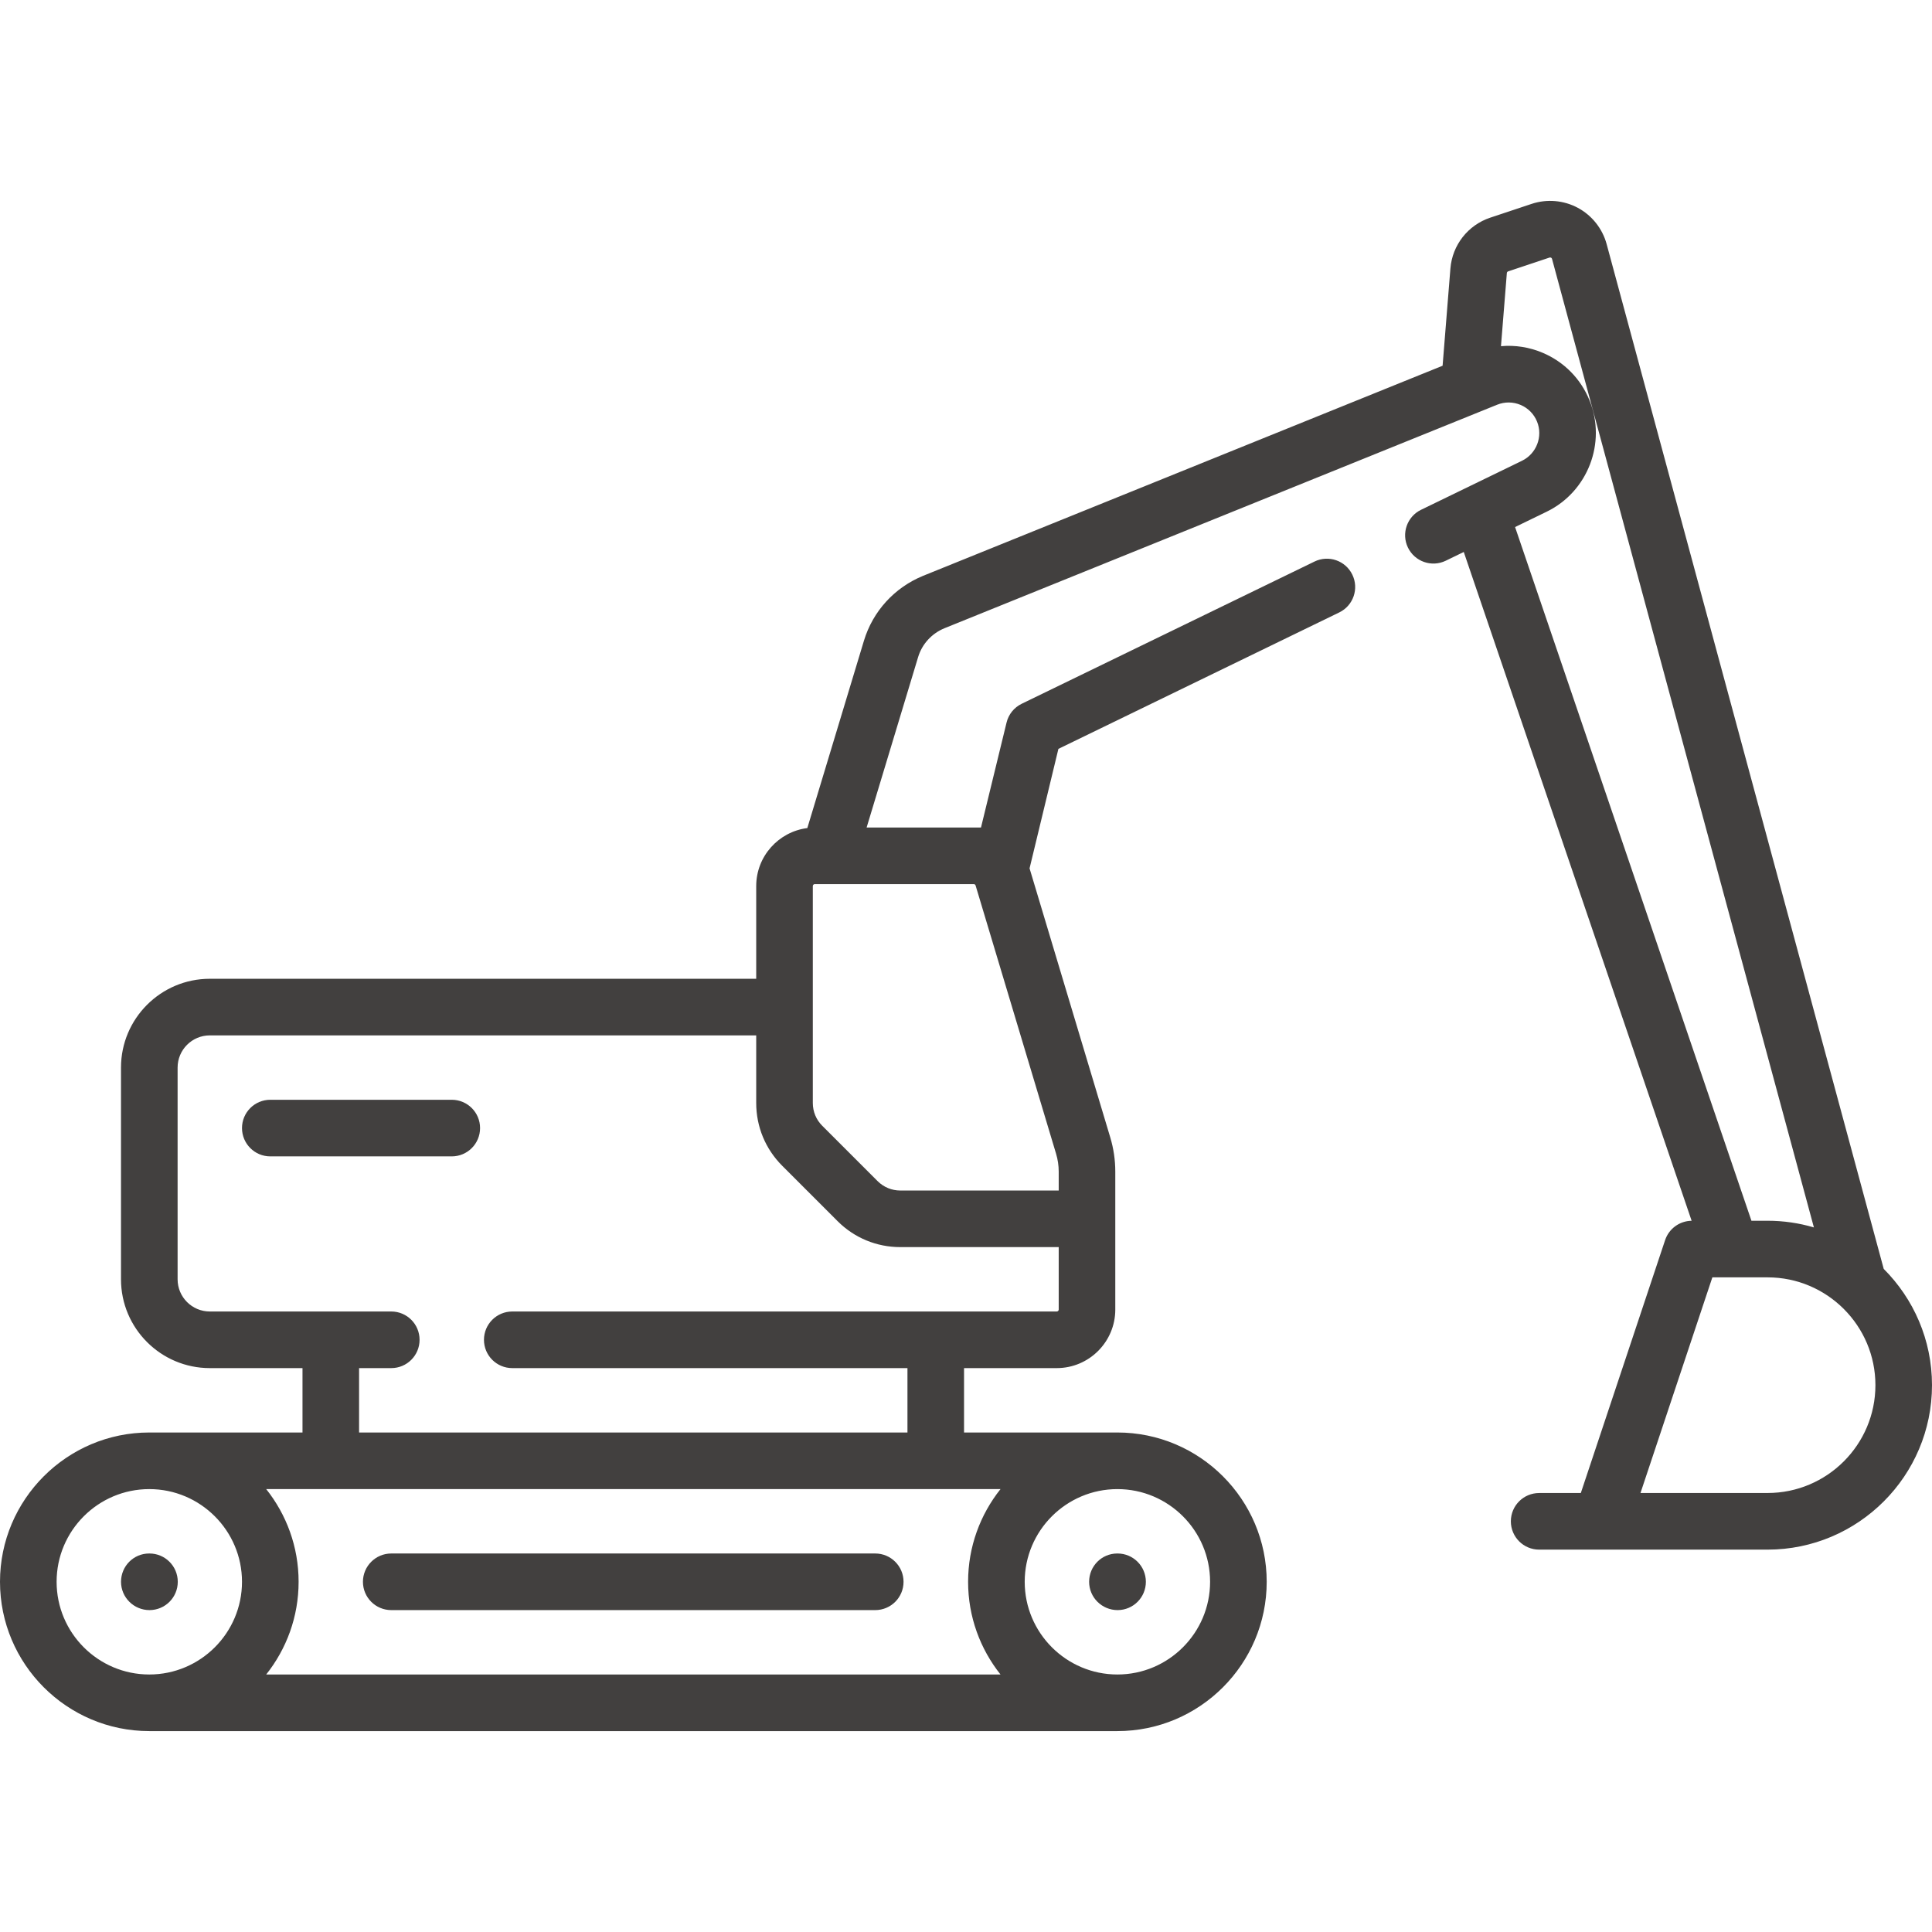 <svg width="70" height="70" viewBox="0 0 70 70" fill="none" xmlns="http://www.w3.org/2000/svg">
<path d="M5.416 56.286H5.405C4.838 56.286 4.385 56.745 4.385 57.312C4.385 57.878 4.849 58.337 5.416 58.337C5.982 58.337 6.441 57.878 6.441 57.312C6.441 56.745 5.982 56.286 5.416 56.286Z" fill="#42403F"/>
<path d="M40.492 56.286H40.481C39.915 56.286 39.461 56.745 39.461 57.312C39.461 57.878 39.925 58.337 40.492 58.337C41.058 58.337 41.517 57.878 41.517 57.312C41.517 56.745 41.058 56.286 40.492 56.286Z" fill="#42403F"/>
<path d="M31.711 56.286H14.176C13.61 56.286 13.15 56.745 13.15 57.312C13.15 57.878 13.61 58.337 14.176 58.337H31.711C32.278 58.337 32.737 57.878 32.737 57.312C32.737 56.745 32.278 56.286 31.711 56.286Z" fill="#42403F"/>
<path d="M16.369 39.847H9.793C9.227 39.847 8.768 40.306 8.768 40.872C8.768 41.438 9.227 41.898 9.793 41.898H16.369C16.935 41.898 17.394 41.438 17.394 40.872C17.394 40.306 16.935 39.847 16.369 39.847Z" fill="#42403F"/>
<path d="M68.251 45.975L58.212 8.846C58.061 8.285 57.68 7.805 57.168 7.53C56.656 7.255 56.045 7.203 55.494 7.387L53.995 7.886C53.186 8.156 52.62 8.879 52.551 9.729L52.268 13.251L33.446 20.863C32.406 21.29 31.625 22.147 31.302 23.215L29.251 30.002C28.208 30.135 27.399 31.026 27.399 32.104V35.463H7.601C5.827 35.463 4.384 36.906 4.384 38.68V46.352C4.384 48.126 5.827 49.569 7.601 49.569H10.96V51.902H5.409C2.427 51.902 0 54.329 0 57.311C0 60.294 2.427 62.721 5.409 62.721H40.48C40.481 62.721 40.481 62.721 40.482 62.721C40.483 62.721 40.484 62.721 40.485 62.721C43.468 62.721 45.895 60.294 45.895 57.311C45.895 54.329 43.468 51.902 40.485 51.902C40.484 51.902 40.483 51.902 40.482 51.902C40.481 51.902 40.48 51.902 40.48 51.902H34.929V49.569H38.288C39.458 49.569 40.409 48.618 40.409 47.448V42.451C40.409 42.031 40.348 41.614 40.227 41.211L37.303 31.462L38.348 27.133L48.523 22.19C49.033 21.943 49.245 21.329 48.997 20.82C48.75 20.311 48.137 20.098 47.627 20.346L37.018 25.499C36.743 25.632 36.542 25.881 36.47 26.178L35.543 29.983H31.399L33.265 23.808C33.408 23.334 33.758 22.952 34.22 22.762L54.244 14.664C54.52 14.553 54.822 14.556 55.095 14.671C55.368 14.787 55.58 15.003 55.691 15.278C55.909 15.816 55.669 16.439 55.146 16.694L51.487 18.471C50.978 18.718 50.766 19.332 51.013 19.841C51.261 20.351 51.874 20.563 52.383 20.316L53.035 19.999L61.291 44.231C60.855 44.236 60.468 44.517 60.33 44.932L57.276 54.095H55.767C55.2 54.095 54.741 54.554 54.741 55.12C54.741 55.687 55.2 56.146 55.767 56.146H64.042C67.327 56.146 70 53.473 70 50.188C70 48.544 69.331 47.054 68.251 45.975ZM5.409 60.67C3.557 60.67 2.051 59.163 2.051 57.311C2.051 55.459 3.557 53.953 5.409 53.953C7.261 53.953 8.768 55.46 8.768 57.311C8.768 59.163 7.261 60.67 5.409 60.67ZM40.486 53.953C42.337 53.953 43.844 55.459 43.844 57.311C43.844 59.163 42.337 60.67 40.486 60.67C38.634 60.67 37.127 59.163 37.127 57.311C37.127 55.459 38.634 53.953 40.486 53.953ZM36.25 53.953C35.516 54.876 35.076 56.043 35.076 57.311C35.076 58.58 35.516 59.746 36.25 60.67H9.645C10.379 59.746 10.819 58.58 10.819 57.311C10.819 56.043 10.379 54.876 9.645 53.953H36.25ZM38.359 47.448H38.359C38.359 47.487 38.327 47.518 38.288 47.518H18.561C17.994 47.518 17.535 47.977 17.535 48.544C17.535 49.11 17.994 49.569 18.561 49.569H32.879V51.902H13.01V49.569H14.177C14.743 49.569 15.202 49.11 15.202 48.544C15.202 47.977 14.743 47.518 14.177 47.518H7.601C6.958 47.518 6.435 46.995 6.435 46.352V38.68C6.435 38.037 6.958 37.514 7.601 37.514H27.399V39.964C27.399 40.824 27.734 41.631 28.342 42.239L30.346 44.243C30.953 44.851 31.761 45.185 32.62 45.185H38.359V47.448ZM35.281 32.033C35.312 32.033 35.34 32.054 35.348 32.084L38.263 41.8C38.327 42.011 38.359 42.23 38.359 42.45V43.135H32.62C32.309 43.135 32.016 43.013 31.796 42.793L29.792 40.789C29.571 40.569 29.45 40.276 29.45 39.964V32.104C29.45 32.065 29.482 32.033 29.52 32.033H35.281ZM54.894 19.096L56.045 18.537C57.532 17.81 58.212 16.04 57.592 14.508C57.276 13.725 56.673 13.113 55.896 12.783C55.41 12.577 54.893 12.497 54.383 12.543L54.596 9.893C54.598 9.865 54.617 9.841 54.644 9.832L56.142 9.332C56.149 9.33 56.171 9.323 56.198 9.337C56.225 9.351 56.23 9.373 56.233 9.381L65.721 44.472C65.188 44.315 64.625 44.23 64.043 44.23H63.458L54.894 19.096ZM64.043 54.094H59.438L62.042 46.281H64.043C66.197 46.281 67.95 48.033 67.95 50.187C67.95 52.342 66.197 54.094 64.043 54.094Z" fill="#42403F"/>
</svg>
